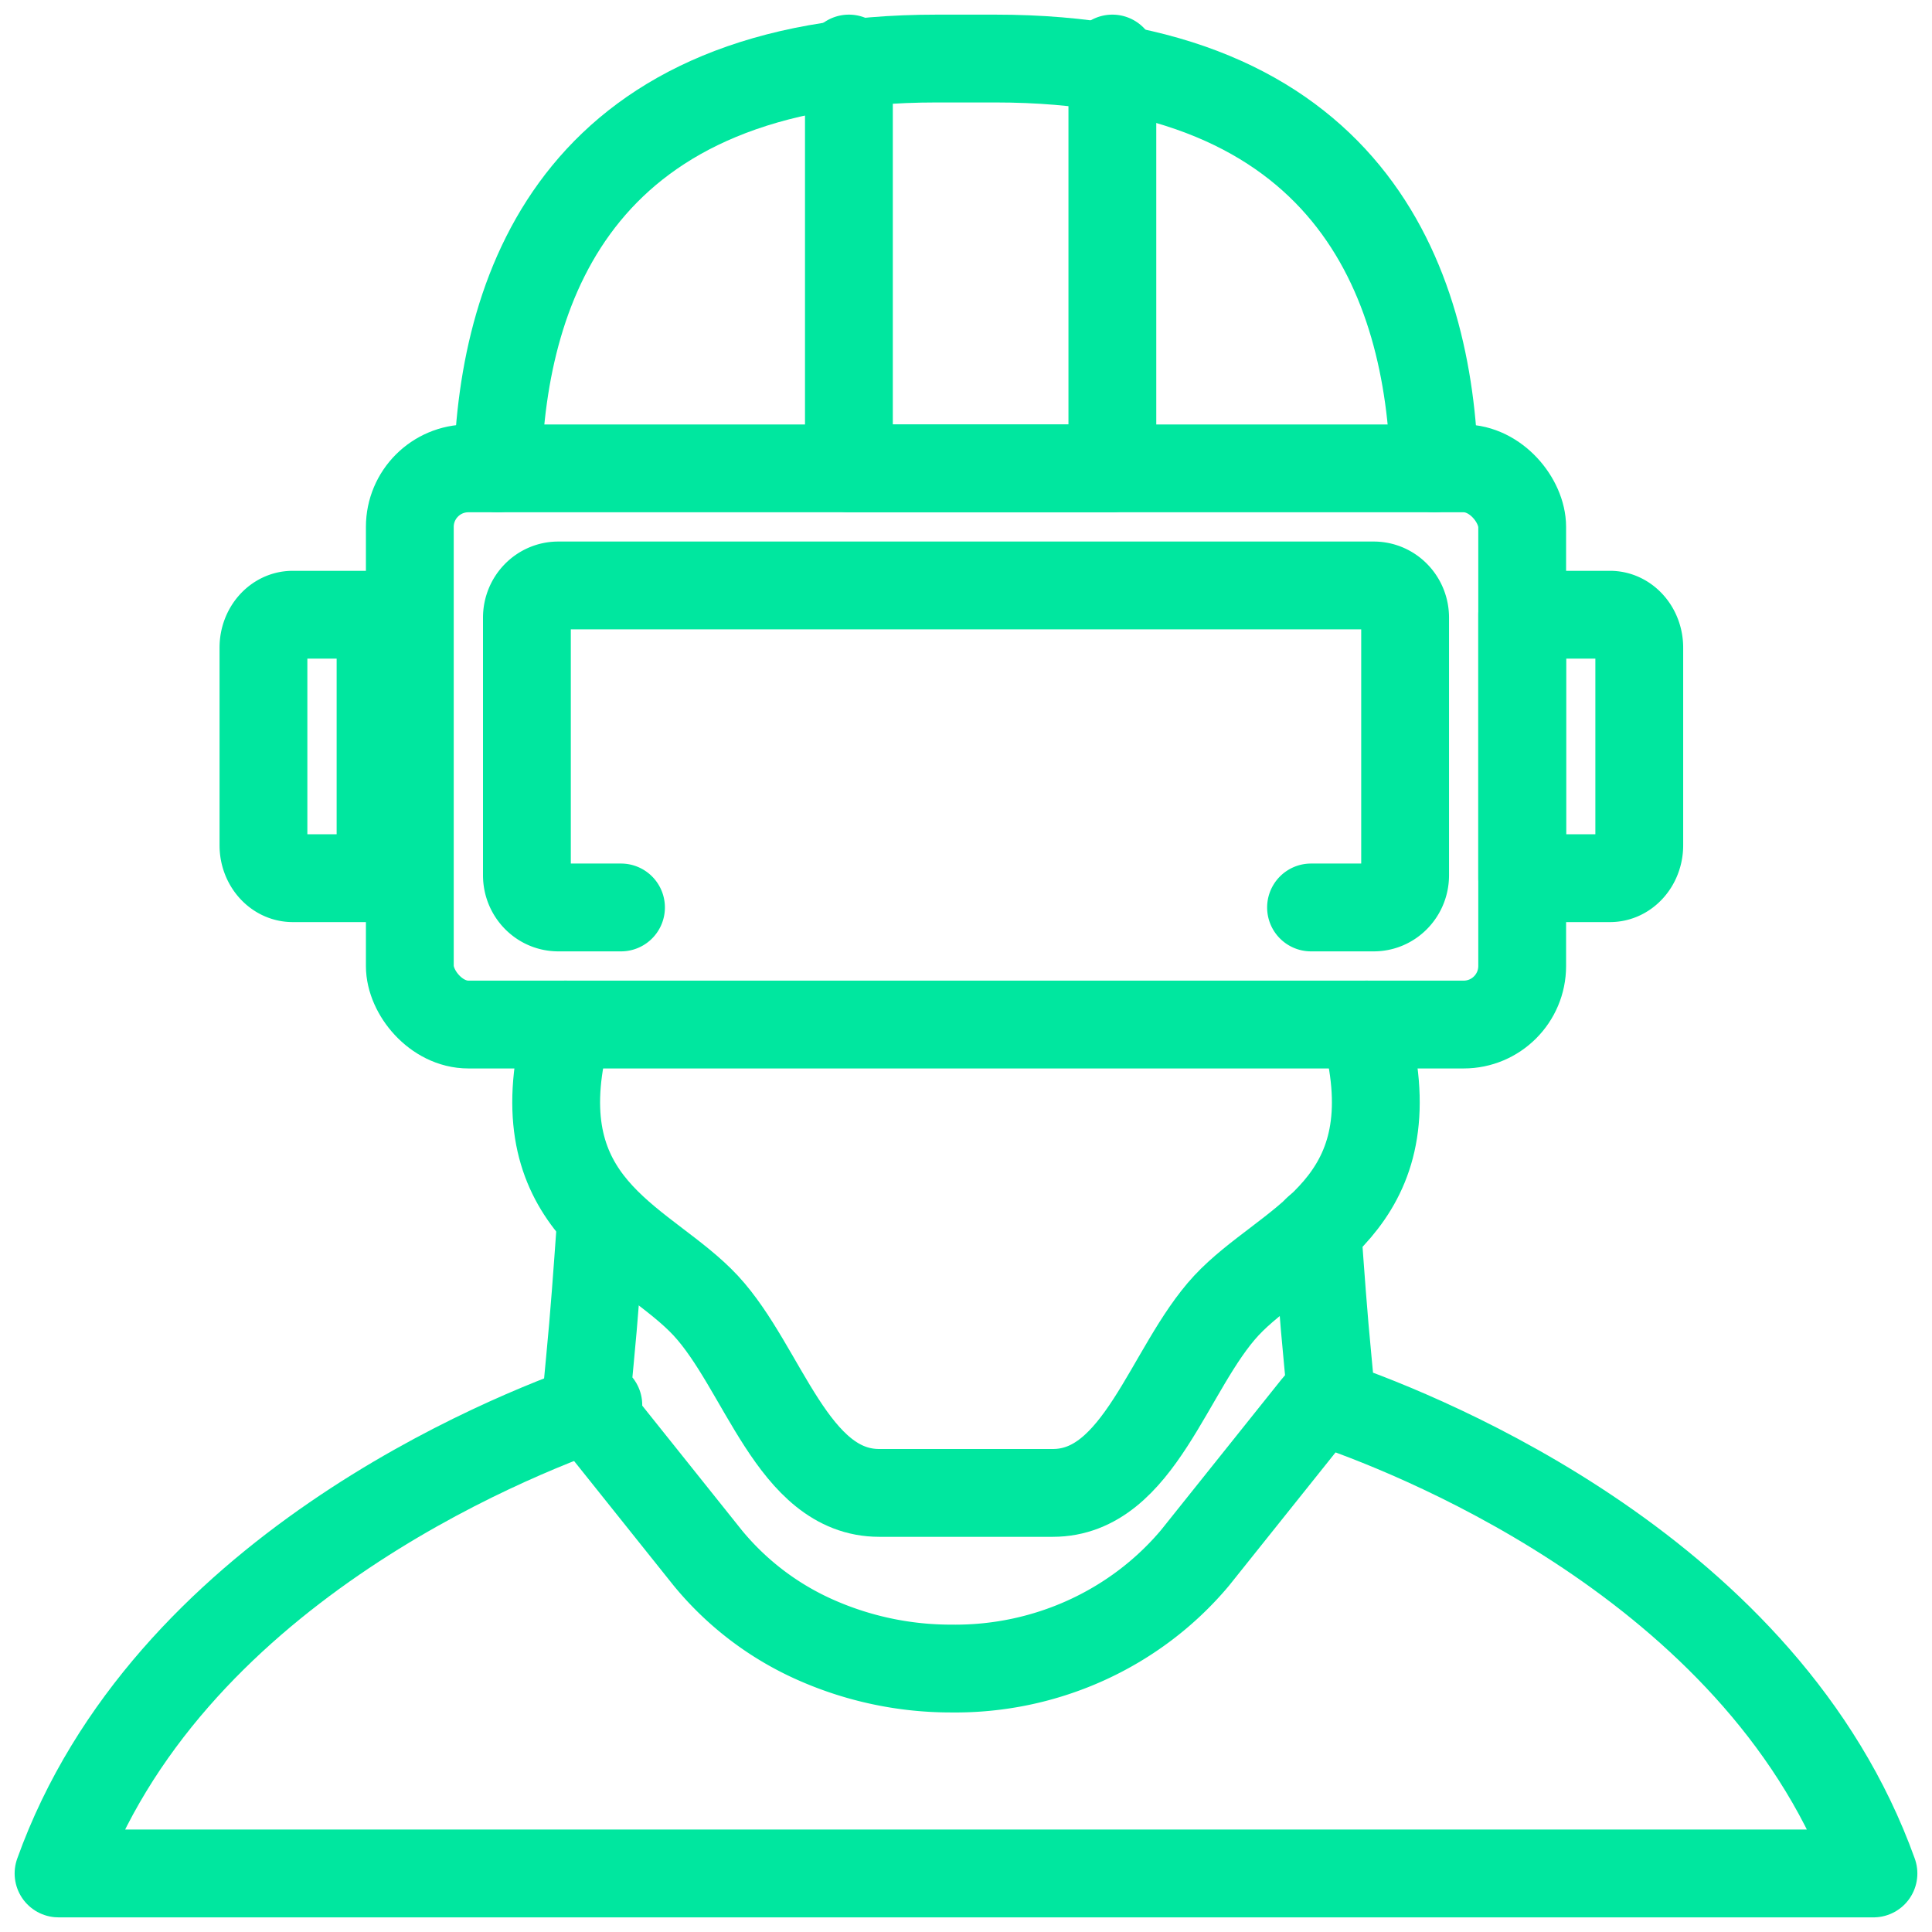 <svg xmlns="http://www.w3.org/2000/svg" width="66" height="66" viewBox="0 0 66 66">
    <g fill="none" fill-rule="evenodd" stroke="#00E79F" stroke-linecap="round" stroke-linejoin="round" stroke-width="3" transform="translate(2 2)">
        <path d="M15 14c.17-6.397 2.903-14 15.007-14h1.986C44.097 0 46.829 7.603 47 14M44.685 33c.042.363.095.715.159 1.067.988 5.333-2.964 6.4-4.951 8.533-1.976 2.133-2.964 6.4-5.929 6.4h-5.928c-2.965 0-3.953-4.267-5.929-6.4-1.987-2.133-5.94-3.2-4.951-8.533.064-.352.117-.704.16-1.067"/>
        <path d="M18 46c0-.031.01-.073.01-.105.05-.46.1-.932.14-1.403.15-1.529.26-3.1.36-4.492M43 40c.1 1.393.21 2.963.36 4.492.04.471.09.943.14 1.403 0 .032.01.074.01.105M43.56 46c3.154 1.095 14.763 5.745 18.44 16H0c3.677-10.255 15.286-14.905 18.44-16"/>
        <path d="M43 46l-.063.074-4.114 5.146C36.784 53.648 33.72 55.04 30.5 55A11.392 11.392 0 0 1 25.815 54a10.012 10.012 0 0 1-3.638-2.78l-4.114-5.147L18 46M19.214 29h-2.143C16.48 29 16 28.508 16 27.9v-8.8c0-.608.48-1.1 1.071-1.1H44.93c.591 0 1.071.492 1.071 1.1v8.8c0 .608-.48 1.1-1.071 1.1h-2.143M8 19h3v9H8c-.552 0-1-.504-1-1.125v-6.75C7 19.504 7.448 19 8 19zM50 19h3c.552 0 1 .504 1 1.125v6.75c0 .621-.448 1.125-1 1.125h-3v-9zM36 0v14h-9V0"/>
        <rect width="38" height="19" x="12" y="14" rx="2"/>
    </g>
</svg>
